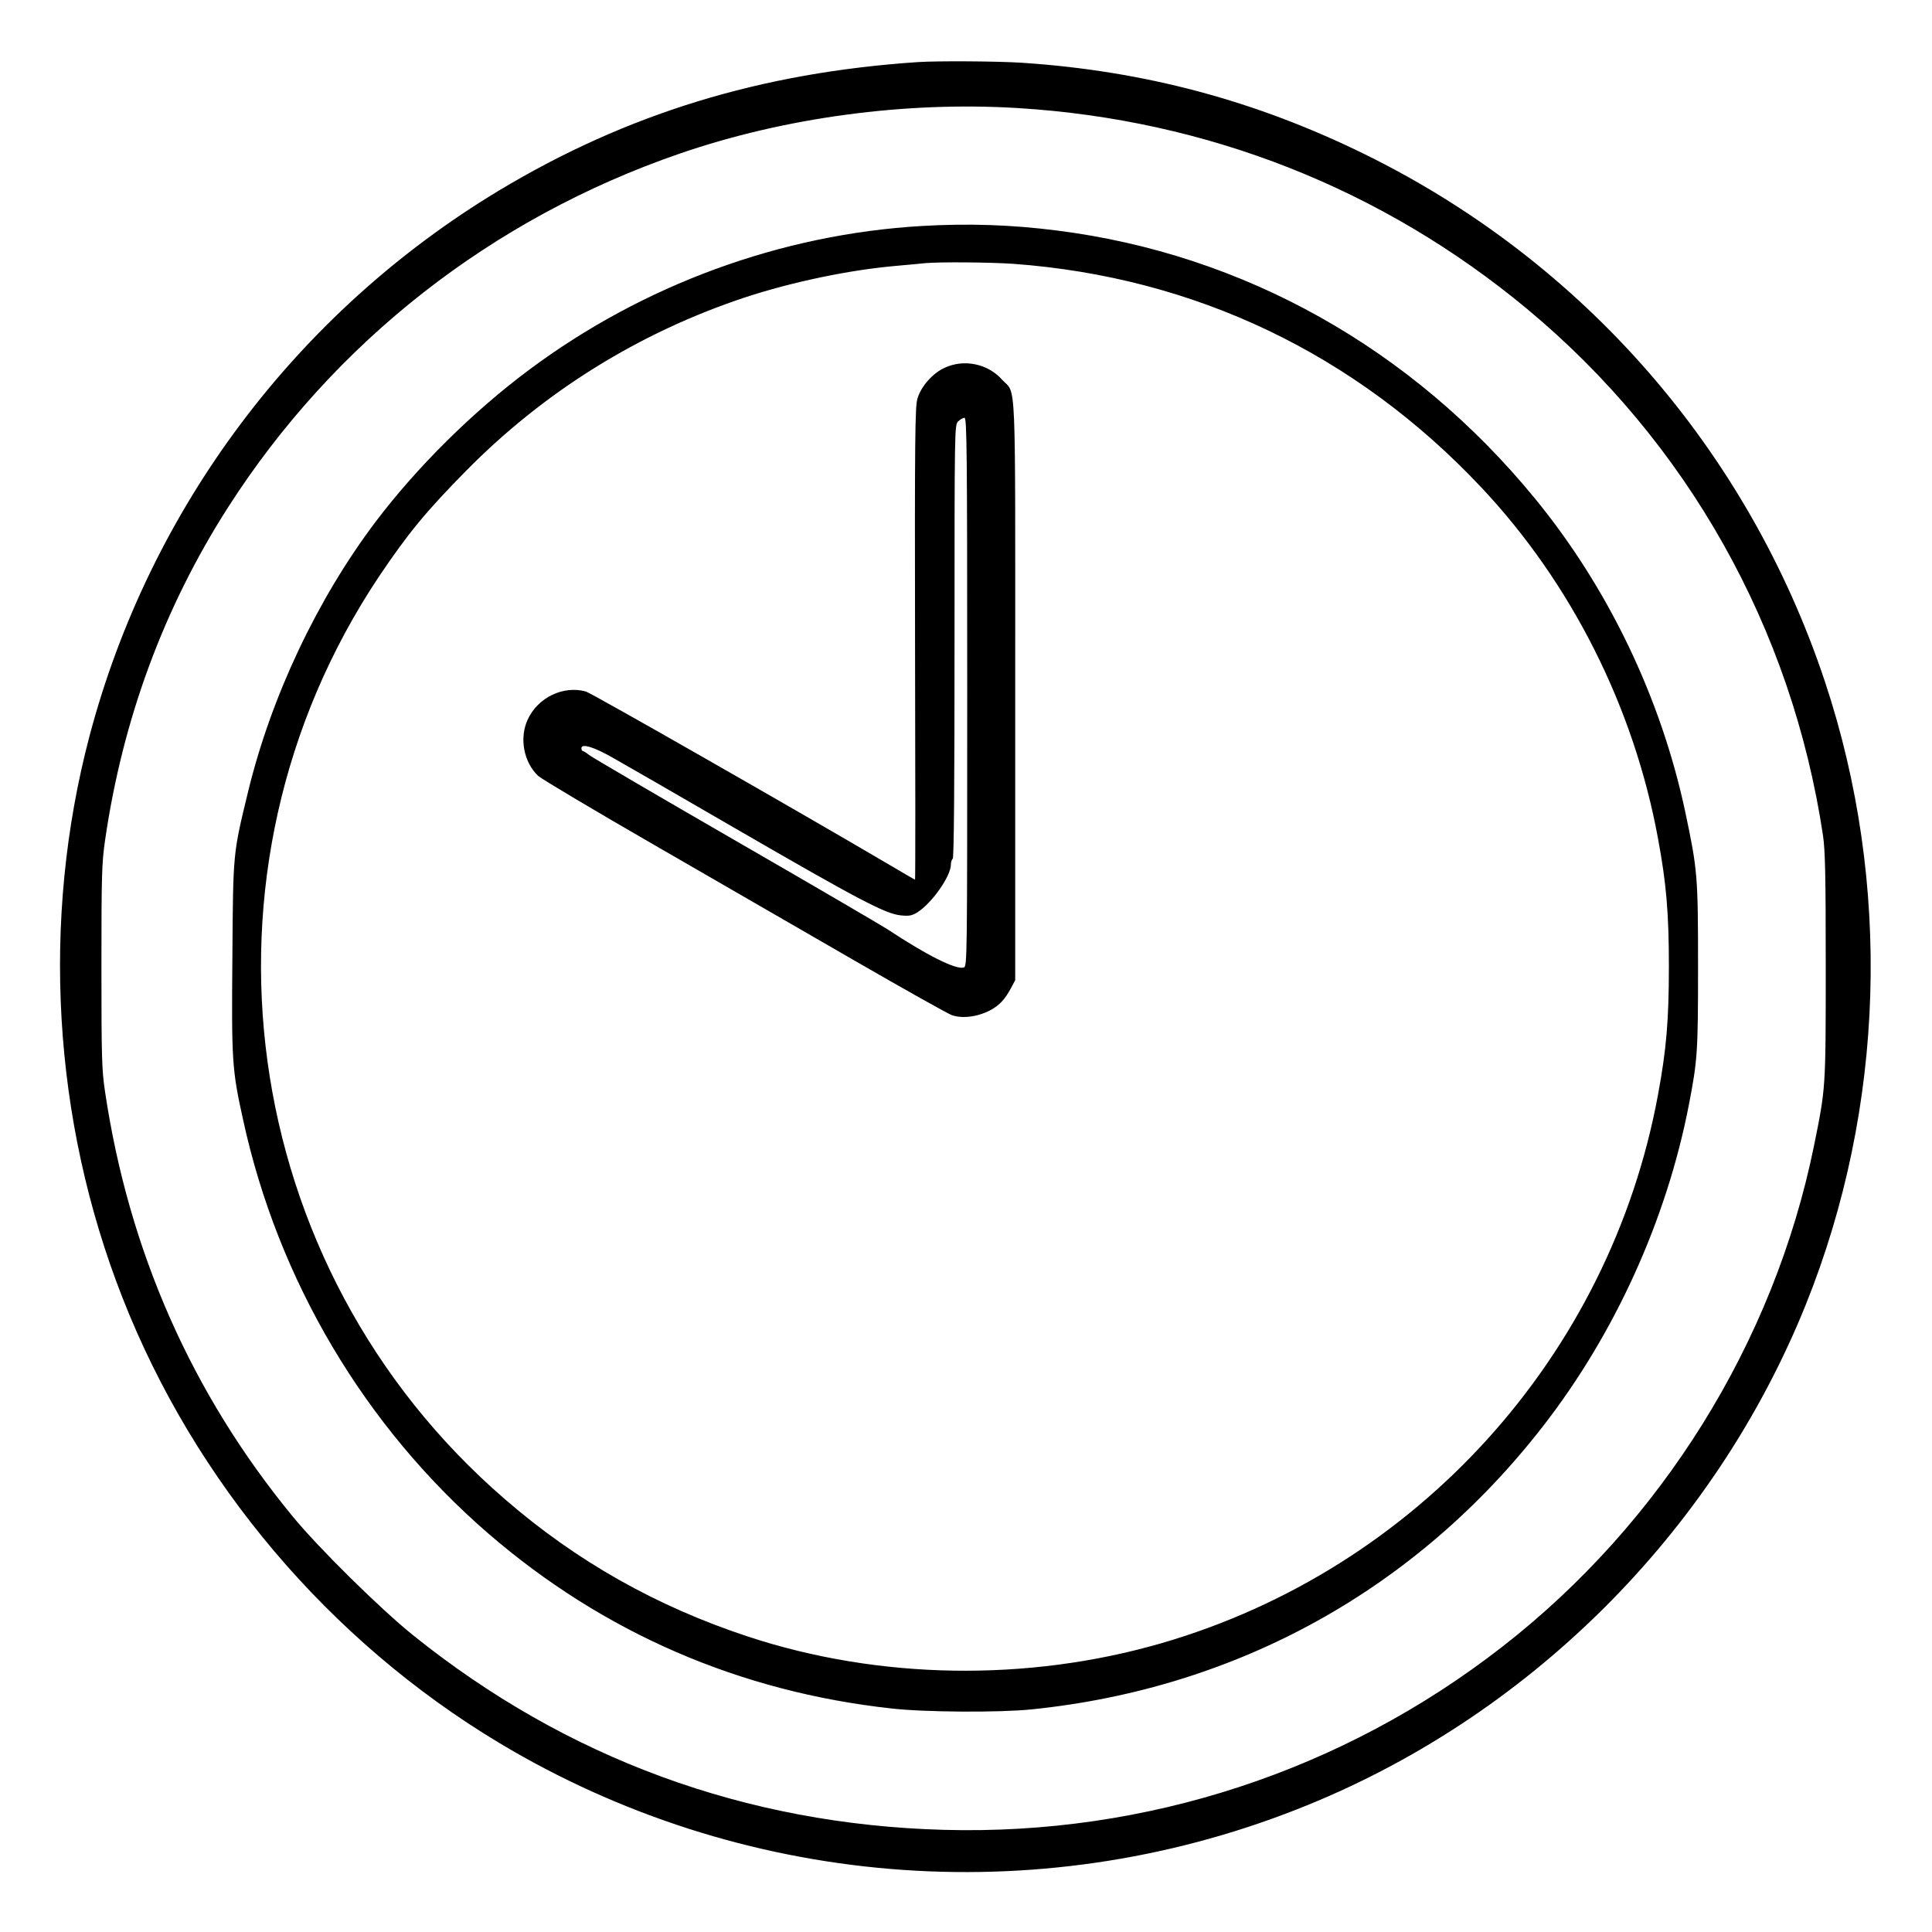 <?xml version="1.0" standalone="no"?>
<!DOCTYPE svg PUBLIC "-//W3C//DTD SVG 20010904//EN"
 "http://www.w3.org/TR/2001/REC-SVG-20010904/DTD/svg10.dtd">
<svg version="1.0" xmlns="http://www.w3.org/2000/svg"
 width="2048pt" height="2048pt" viewBox="0 0 2048 2048"
 preserveAspectRatio="xMidYMid meet">
<g transform="translate(0,2048) scale(0.192,-0.192)"
fill="#000000" stroke="none">
<path d="M5070 10324 c-871 -58 -1612 -286 -2318 -711 -1114 -672 -1924 -1751
-2257 -3007 -269 -1017 -205 -2122 182 -3106 398 -1015 1140 -1892 2079 -2456
1330 -798 2959 -935 4404 -367 1268 497 2300 1521 2810 2787 438 1089 476
2326 105 3441 -425 1276 -1335 2318 -2540 2910 -602 296 -1216 460 -1890 505
-136 9 -464 11 -575 4z m550 -254 c1045 -64 2013 -446 2810 -1108 886 -736
1463 -1763 1635 -2909 12 -84 15 -217 15 -723 0 -677 0 -669 -65 -990 -221
-1085 -842 -2082 -1722 -2766 -881 -686 -1966 -1041 -3083 -1010 -1091 30
-2082 393 -2930 1075 -178 143 -521 481 -663 654 -558 678 -906 1466 -1037
2346 -18 121 -20 185 -20 692 0 506 2 571 20 696 97 669 325 1285 678 1837
585 914 1458 1598 2496 1955 578 199 1245 289 1866 251z M5090 9419 c-776 -45
-1539 -324 -2170 -795 -310 -231 -618 -536 -847 -839 -322 -427 -576 -965
-703 -1488 -84 -347 -83 -331 -87 -914 -5 -576 -2 -622 59 -898 193 -888 672
-1695 1354 -2285 635 -548 1387 -874 2227 -966 184 -21 596 -23 772 -5 1137
116 2127 664 2826 1566 395 509 680 1137 803 1770 48 249 51 290 51 765 0 503
-3 534 -71 856 -134 628 -425 1235 -830 1729 -678 828 -1608 1349 -2639 1479
-250 32 -489 40 -745 25z m505 -209 c1002 -73 1891 -498 2583 -1234 498 -529
843 -1215 976 -1939 46 -248 60 -411 60 -707 0 -296 -14 -459 -60 -707 -266
-1443 -1332 -2620 -2743 -3029 -740 -214 -1559 -201 -2281 37 -504 166 -948
416 -1344 760 -1481 1280 -1779 3466 -694 5092 160 238 260 360 482 585 431
437 952 761 1537 956 261 86 581 153 839 175 69 6 141 13 160 15 82 7 356 5
485 -4z M5215 8636 c-66 -30 -131 -104 -150 -171 -13 -45 -15 -221 -13 -1353
2 -716 2 -1302 0 -1302 -2 0 -67 38 -145 84 -508 299 -1641 946 -1673 955
-124 34 -264 -33 -320 -154 -48 -102 -23 -236 57 -312 19 -17 309 -190 644
-383 336 -194 833 -481 1105 -638 272 -157 513 -292 535 -300 82 -29 213 6
276 75 15 15 37 48 50 73 l24 45 0 1600 c0 1787 7 1629 -72 1715 -79 89 -211
116 -318 66z m125 -1790 c0 -1483 0 -1515 -19 -1521 -43 -13 -202 66 -421 211
-36 23 -415 245 -842 491 -428 247 -790 459 -805 471 -15 12 -31 22 -35 22 -4
0 -8 7 -8 16 0 27 68 7 170 -51 52 -29 361 -207 685 -395 679 -393 823 -468
907 -477 47 -5 62 -2 92 16 80 50 186 200 186 265 0 14 5 28 10 31 7 4 10 415
10 1201 0 1181 0 1194 20 1214 11 11 27 20 35 20 13 0 15 -175 15 -1514z"/>
</g>
</svg>
